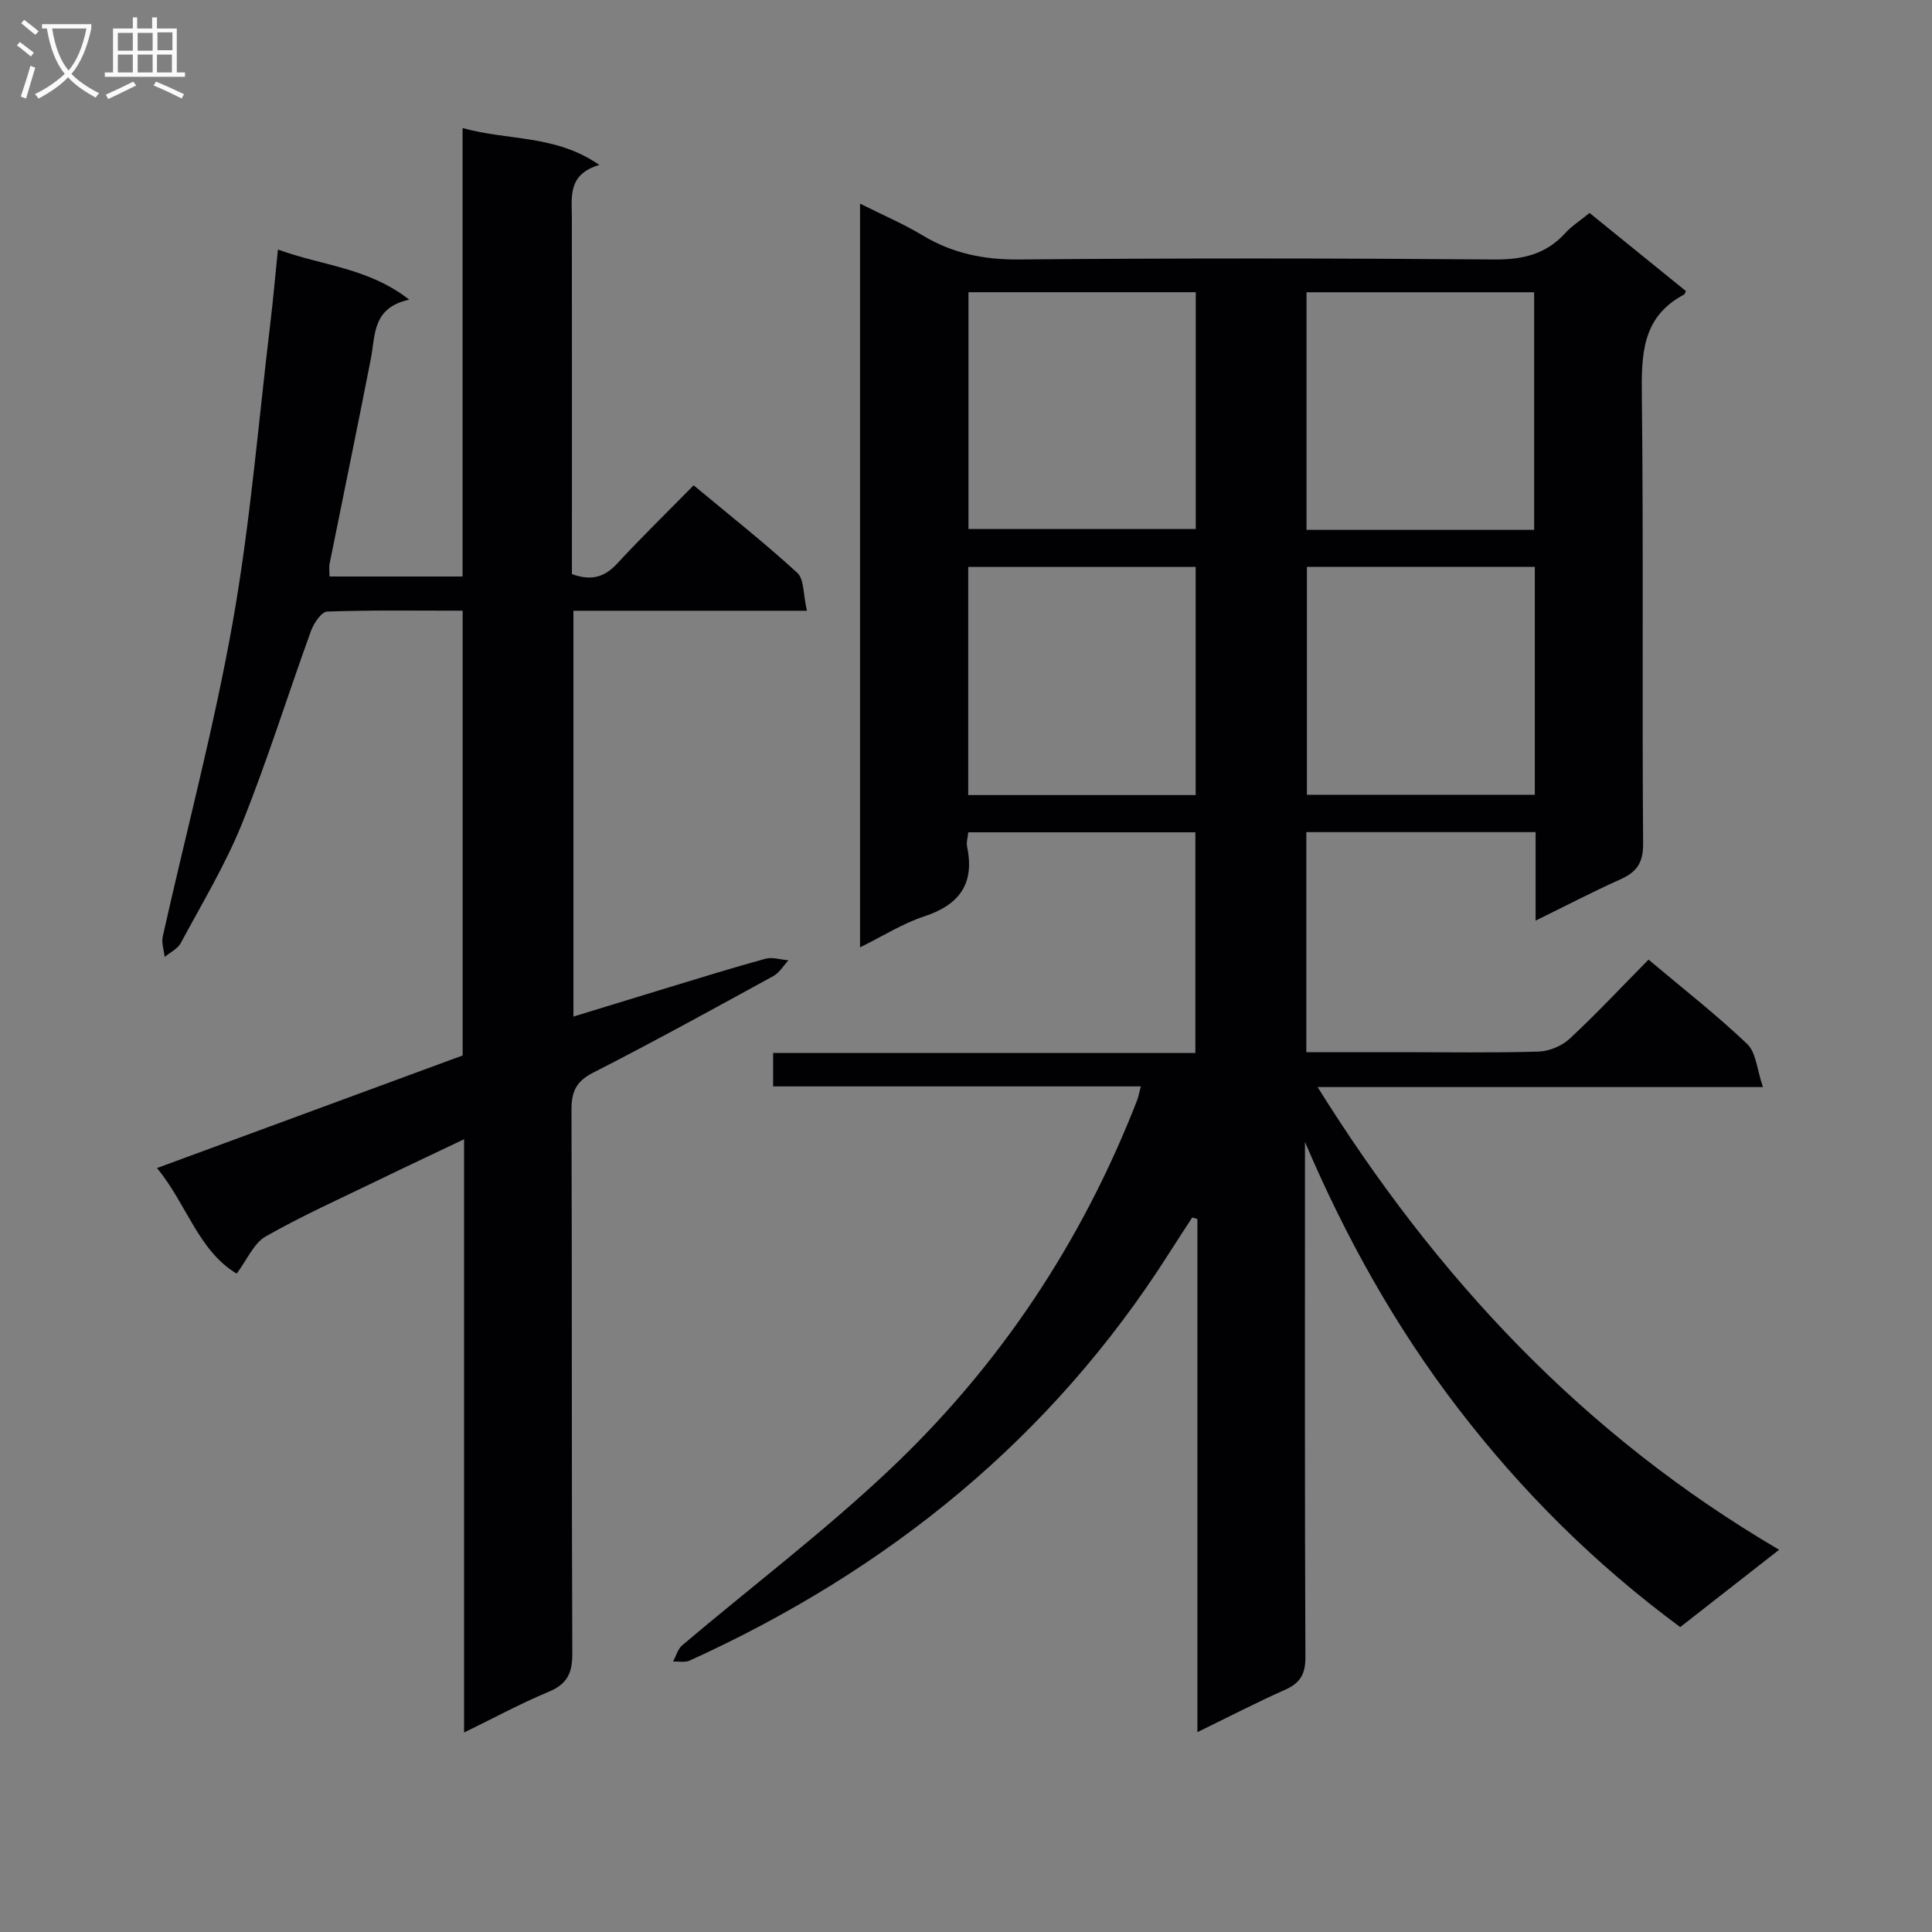 <svg enable-background="new 0 0 400 400" viewBox="0 0 400 400" xmlns="http://www.w3.org/2000/svg"><rect x="0" y="0" width="400" height="400" fill="#808080" stroke="none"/><path d="m236.2 224.93c-25.7 0-50.8 0-76.13 0 0-2.36 0-4.31 0-6.93h87.42c0-15.55 0-30.45 0-45.68-15.63 0-31.18 0-47.02 0-.1 1.09-.43 2.1-.24 3 1.59 7.63-1.56 11.99-8.86 14.4-4.49 1.48-8.6 4.1-13.31 6.42 0-51.4 0-102.15 0-153.98 4.64 2.33 8.97 4.17 12.97 6.58 6.18 3.72 12.64 5.04 19.89 4.98 32.83-.28 65.66-.26 98.48 0 5.88.05 10.69-1.08 14.68-5.47 1.32-1.46 3.05-2.55 5.02-4.16 6.7 5.43 13.35 10.83 19.96 16.18-.24.44-.28.65-.4.72-8.81 4.65-8.83 12.55-8.73 21.18.35 30.82.03 61.66.26 92.48.03 4.03-1.35 5.91-4.74 7.43-5.68 2.54-11.21 5.43-17.52 8.53 0-6.6 0-12.34 0-18.33-16.05 0-31.62 0-47.47 0v45.56h19.59c9.5 0 19 .16 28.49-.12 2.2-.07 4.83-1.16 6.44-2.66 5.6-5.21 10.83-10.81 16.33-16.38 7.07 5.95 14.04 11.39 20.42 17.46 1.86 1.77 2.03 5.32 3.27 8.93-31.46 0-61.51 0-92.2 0 24.6 39.43 55 72.02 95.55 95.79-7.3 5.71-13.89 10.86-20.48 16.01-17.67-13.05-32.82-28.13-45.97-45.26-13-16.93-23.28-35.37-31.72-55.18v4.69c0 33.99-.06 67.99.09 101.98.02 3.53-1.1 5.37-4.23 6.76-5.86 2.6-11.56 5.56-18.13 8.76 0-35.94 0-71.08 0-106.23-.36-.11-.72-.22-1.07-.33-1.57 2.43-3.16 4.84-4.71 7.28-24.39 38.41-58.2 65.75-99.33 84.46-.98.45-2.3.15-3.45.2.62-1.13.97-2.58 1.89-3.36 14.22-12.03 29.12-23.34 42.66-36.09 22.94-21.59 40.11-47.37 51.56-76.83.22-.6.33-1.24.74-2.79zm11.37-164.43c-16.03 0-31.45 0-47.06 0v49.03h47.06c0-16.49 0-32.59 0-49.03zm70.06 49.2c0-16.59 0-32.8 0-49.19-15.85 0-31.39 0-47.13 0v49.19zm-70.08 7.68c-15.81 0-31.34 0-47.09 0v47.23h47.09c0-15.87 0-31.42 0-47.23zm70.22-.02c-15.99 0-31.53 0-47.19 0v47.19h47.19c0-15.81 0-31.24 0-47.19z" fill="#010104"/><path d="m167.06 126.45c-16.88 0-32.46 0-48.34 0v84.02c6.52-2 12.63-3.88 18.75-5.74 6.99-2.12 13.96-4.3 21-6.23 1.45-.4 3.17.19 4.77.32-1.03 1.1-1.86 2.57-3.12 3.26-12.4 6.79-24.78 13.61-37.36 20.03-3.58 1.83-4.45 4.01-4.44 7.76.13 37.5.01 75 .17 112.5.02 4.06-1.08 6.32-4.92 7.91-5.78 2.4-11.31 5.41-17.49 8.42 0-41.15 0-81.6 0-122.83-6.33 3.02-12.12 5.73-17.86 8.52-7.79 3.78-15.71 7.33-23.22 11.61-2.48 1.41-3.83 4.8-6 7.69-7.93-4.75-10.29-14.29-16.49-21.86 21.59-7.95 42.39-15.62 63.28-23.31 0-30.58 0-61.03 0-92.08-9.48 0-18.77-.15-28.05.18-1.19.04-2.77 2.41-3.35 4-4.81 13.25-8.99 26.74-14.25 39.81-3.46 8.59-8.32 16.63-12.72 24.83-.65 1.2-2.2 1.92-3.33 2.87-.15-1.43-.69-2.94-.39-4.26 4.85-21.69 10.61-43.22 14.49-65.08 3.62-20.41 5.29-41.16 7.77-61.77.59-4.89 1.01-9.8 1.58-15.36 9.13 3.37 18.63 3.71 27.19 10.38-7.68 1.67-6.99 7.31-7.95 12.23-2.76 14.17-5.7 28.29-8.54 42.44-.16.77-.02 1.6-.02 2.65h27.55c0-30.72 0-61.28 0-92.85 9.52 2.66 19.23 1.33 28.32 7.64-6.64 1.96-5.69 6.66-5.69 11.02.02 22.83.01 45.67.01 68.5v5.19c4.15 1.52 6.86.54 9.43-2.24 4.97-5.38 10.22-10.5 15.77-16.14 7.35 6.12 14.63 11.86 21.45 18.11 1.45 1.32 1.22 4.48 2 7.86z" fill="#010104"/><g fill="#fbfafa"><path d="m6.4 11.7c-1-.8-1.9-1.6-2.9-2.3l.6-.7c.9.7 1.9 1.4 2.9 2.2zm-2.1 8.3c.7-2.1 1.4-4.2 2-6.4.2.1.6.3 1 .4-.7 2.3-1.3 4.4-1.9 6.4zm3-12.8c-1.1-.9-2.1-1.7-2.9-2.4l.6-.7c1 .8 2 1.5 3 2.4zm1.4-1.3v-.9h10.2v.9c-.9 4.2-2.3 7.3-4.1 9.4 1.3 1.4 3.2 2.7 5.7 4-.2.2-.4.5-.7.9-2.5-1.4-4.4-2.7-5.7-4.2-1.4 1.5-3.5 3-6.1 4.4 0 0 0 0-.1-.1-.3-.4-.5-.7-.7-.8 2.7-1.3 4.7-2.8 6.2-4.2-1.8-2.2-3-5.3-3.7-9.4zm9.2 0h-7.1c.6 3.8 1.7 6.7 3.4 8.7 1.7-2 2.9-4.8 3.7-8.7z"/><path d="m31.6 3.6h.9v2.3h4.1v9.1h1.7v.9h-16.6v-.9h1.7v-9.1h4.1v-2.3h.9v2.3h3.1v-2.3zm-4 13.3.6.8c-1.9.9-3.8 1.9-5.8 2.8-.2-.3-.3-.6-.5-.9 2-.9 3.9-1.8 5.7-2.7zm-3.2-10.1v3.7h3.1v-3.7zm0 4.5v3.7h3.1v-3.7zm4.1-4.5v3.7h3.1v-3.7zm0 4.5v3.7h3.1v-3.7zm9.1 9.1c-2.1-1.1-4.1-2-5.8-2.7l.5-.8c2.2.9 4.1 1.8 5.8 2.6zm-1.9-13.7h-3.1v3.7h3.1v-3.6zm-3.2 4.6v3.7h3.1v-3.7z"/></g></svg>